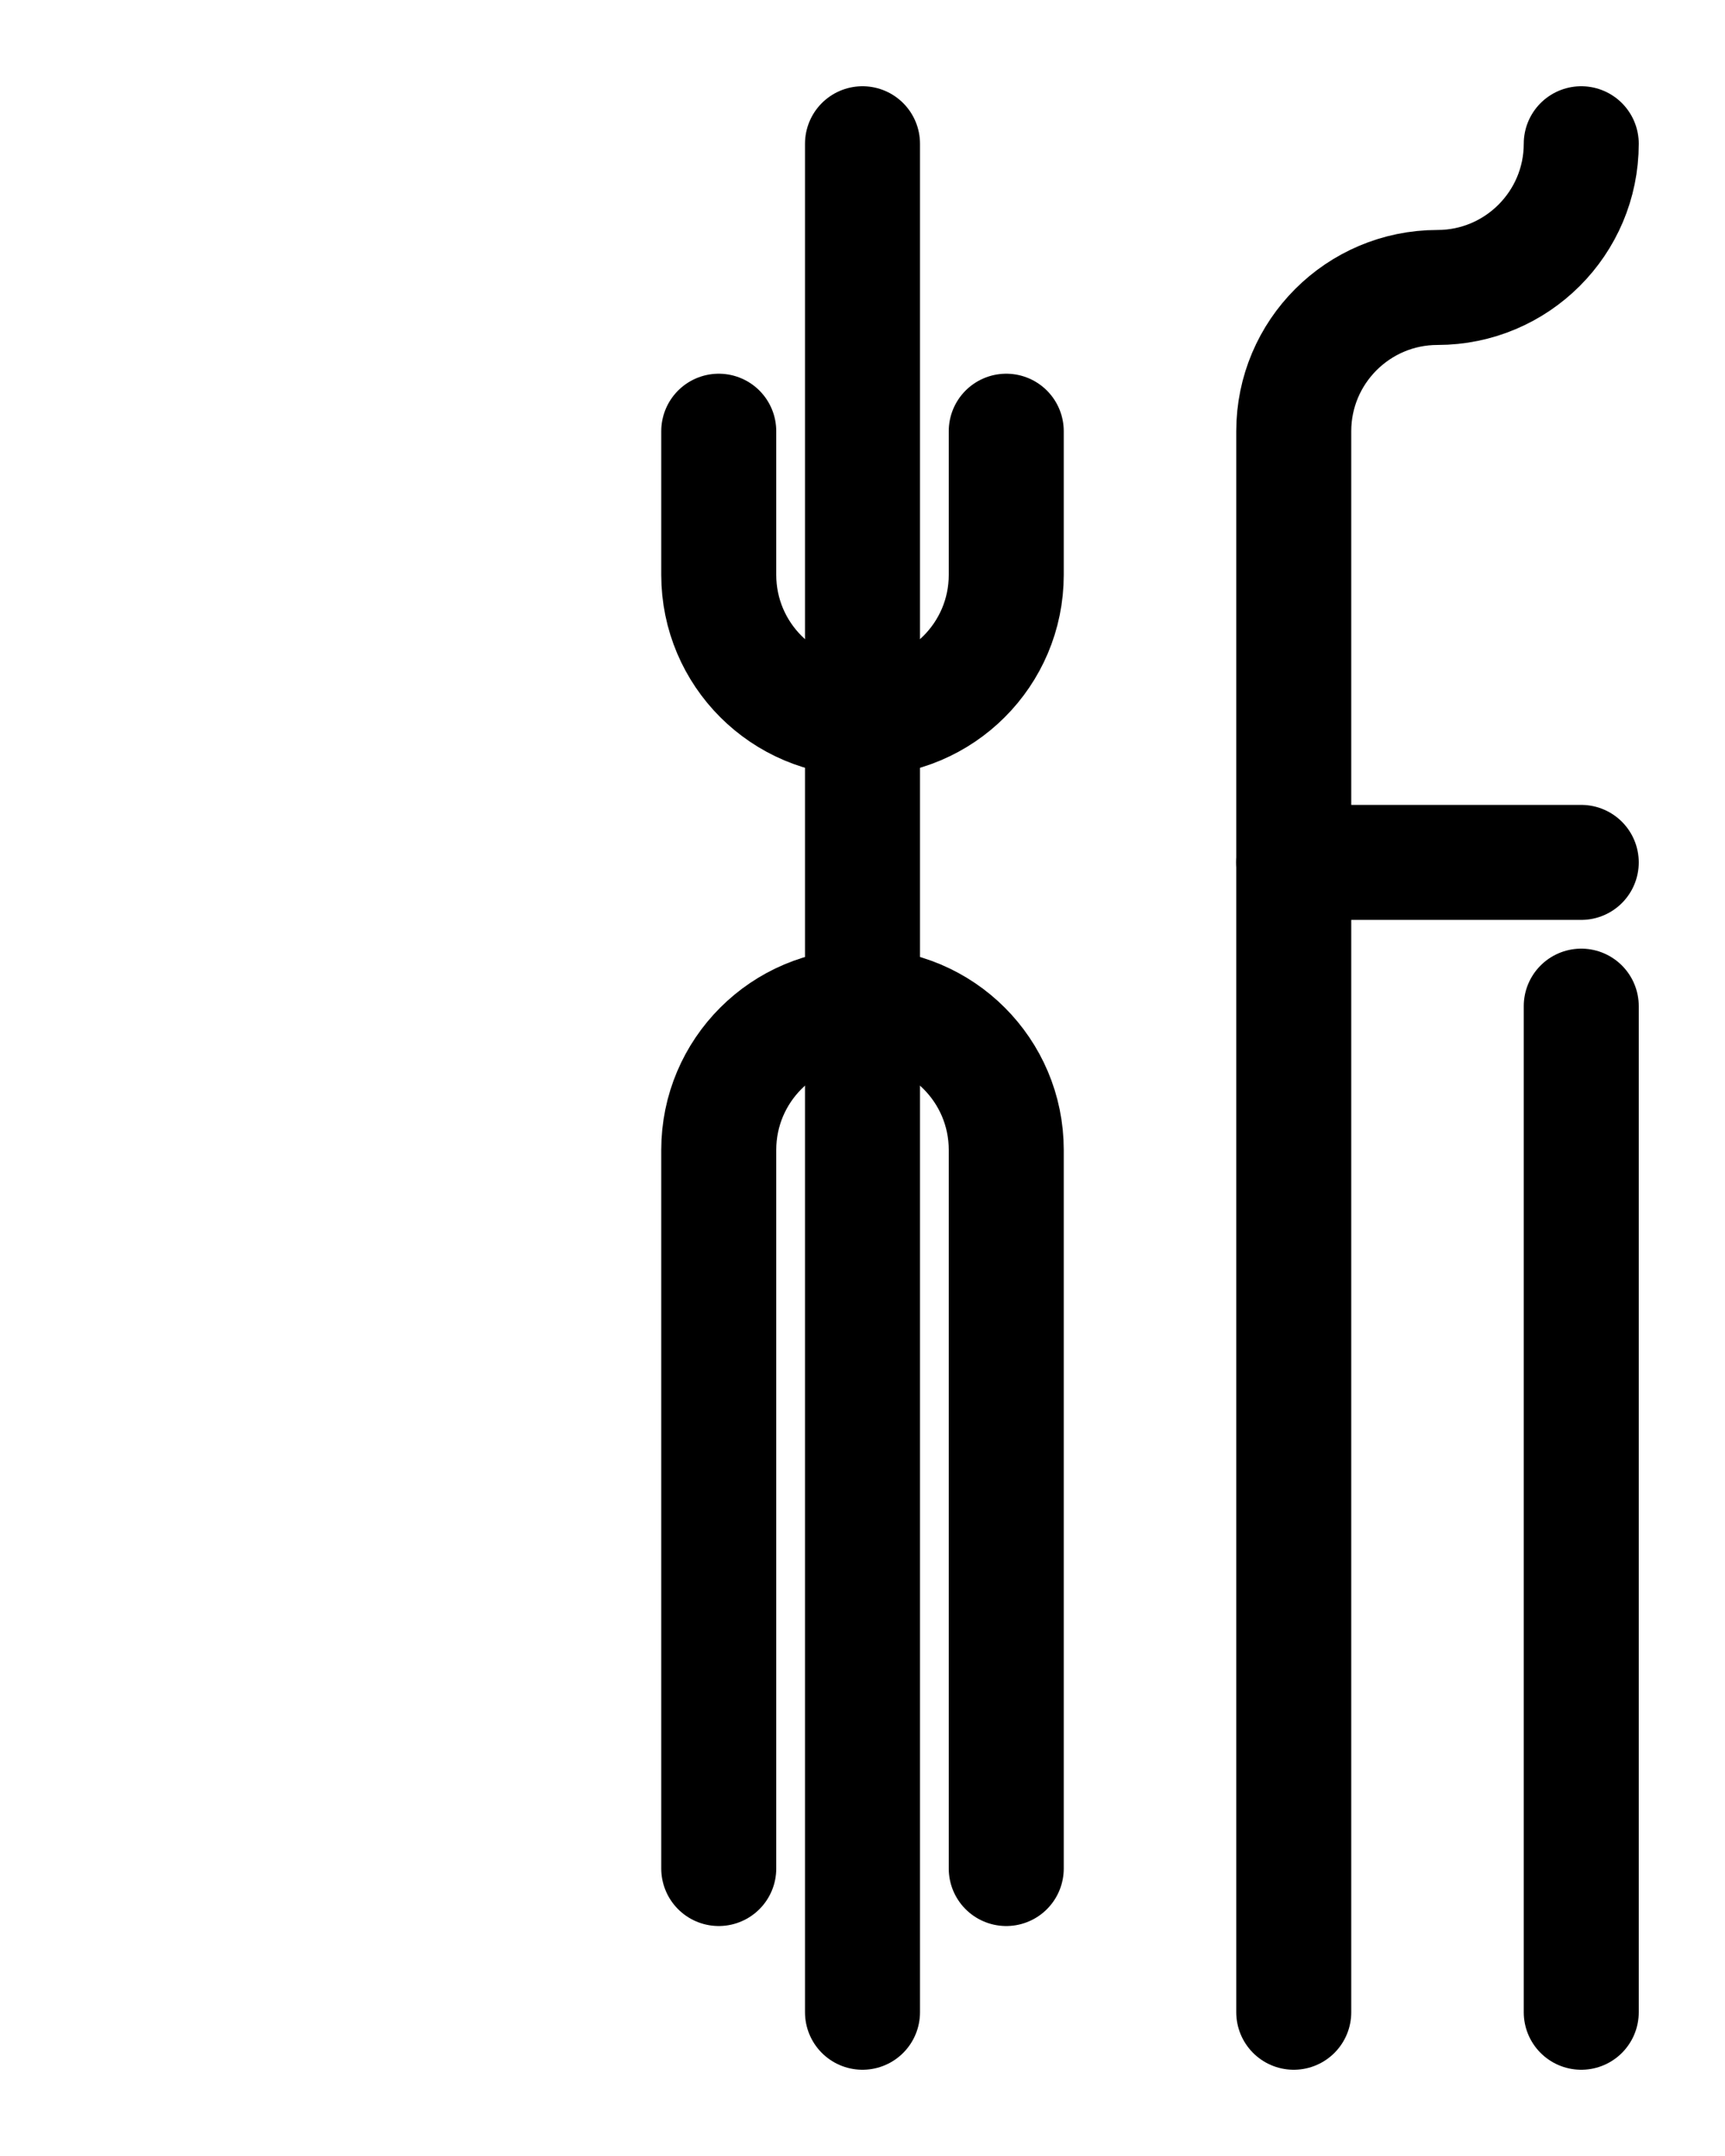 <?xml version="1.0" encoding="utf-8"?>
<!-- Generator: Adobe Illustrator 26.0.0, SVG Export Plug-In . SVG Version: 6.00 Build 0)  -->
<svg version="1.1" id="图层_1" xmlns="http://www.w3.org/2000/svg" xmlns:xlink="http://www.w3.org/1999/xlink" x="0px" y="0px"
	 viewBox="0 0 720 900" style="enable-background:new 0 0 720 900;" xml:space="preserve">
<style type="text/css">
	.st0{fill:none;stroke:#000000;stroke-width:48;stroke-linecap:round;stroke-linejoin:round;stroke-miterlimit:10;}
</style>
<path class="st0" d="M420,180v60c0,33.1-26.9,60-60,60l0,0c-33.1,0-60-26.9-60-60v-60"/>
<path class="st0" d="M360,60v780"/>
<path class="st0" d="M660,60c0,33.1-26.9,60-60,60l0,0c-33.1,0-60,26.9-60,60v660"/>
<path class="st0" d="M540,360h120"/>
<path class="st0" d="M660,420v420"/>
<path class="st0" d="M300,780V480c0-33.1,26.9-60,60-60h0c33.1,0,60,26.9,60,60v300"/>
</svg>
